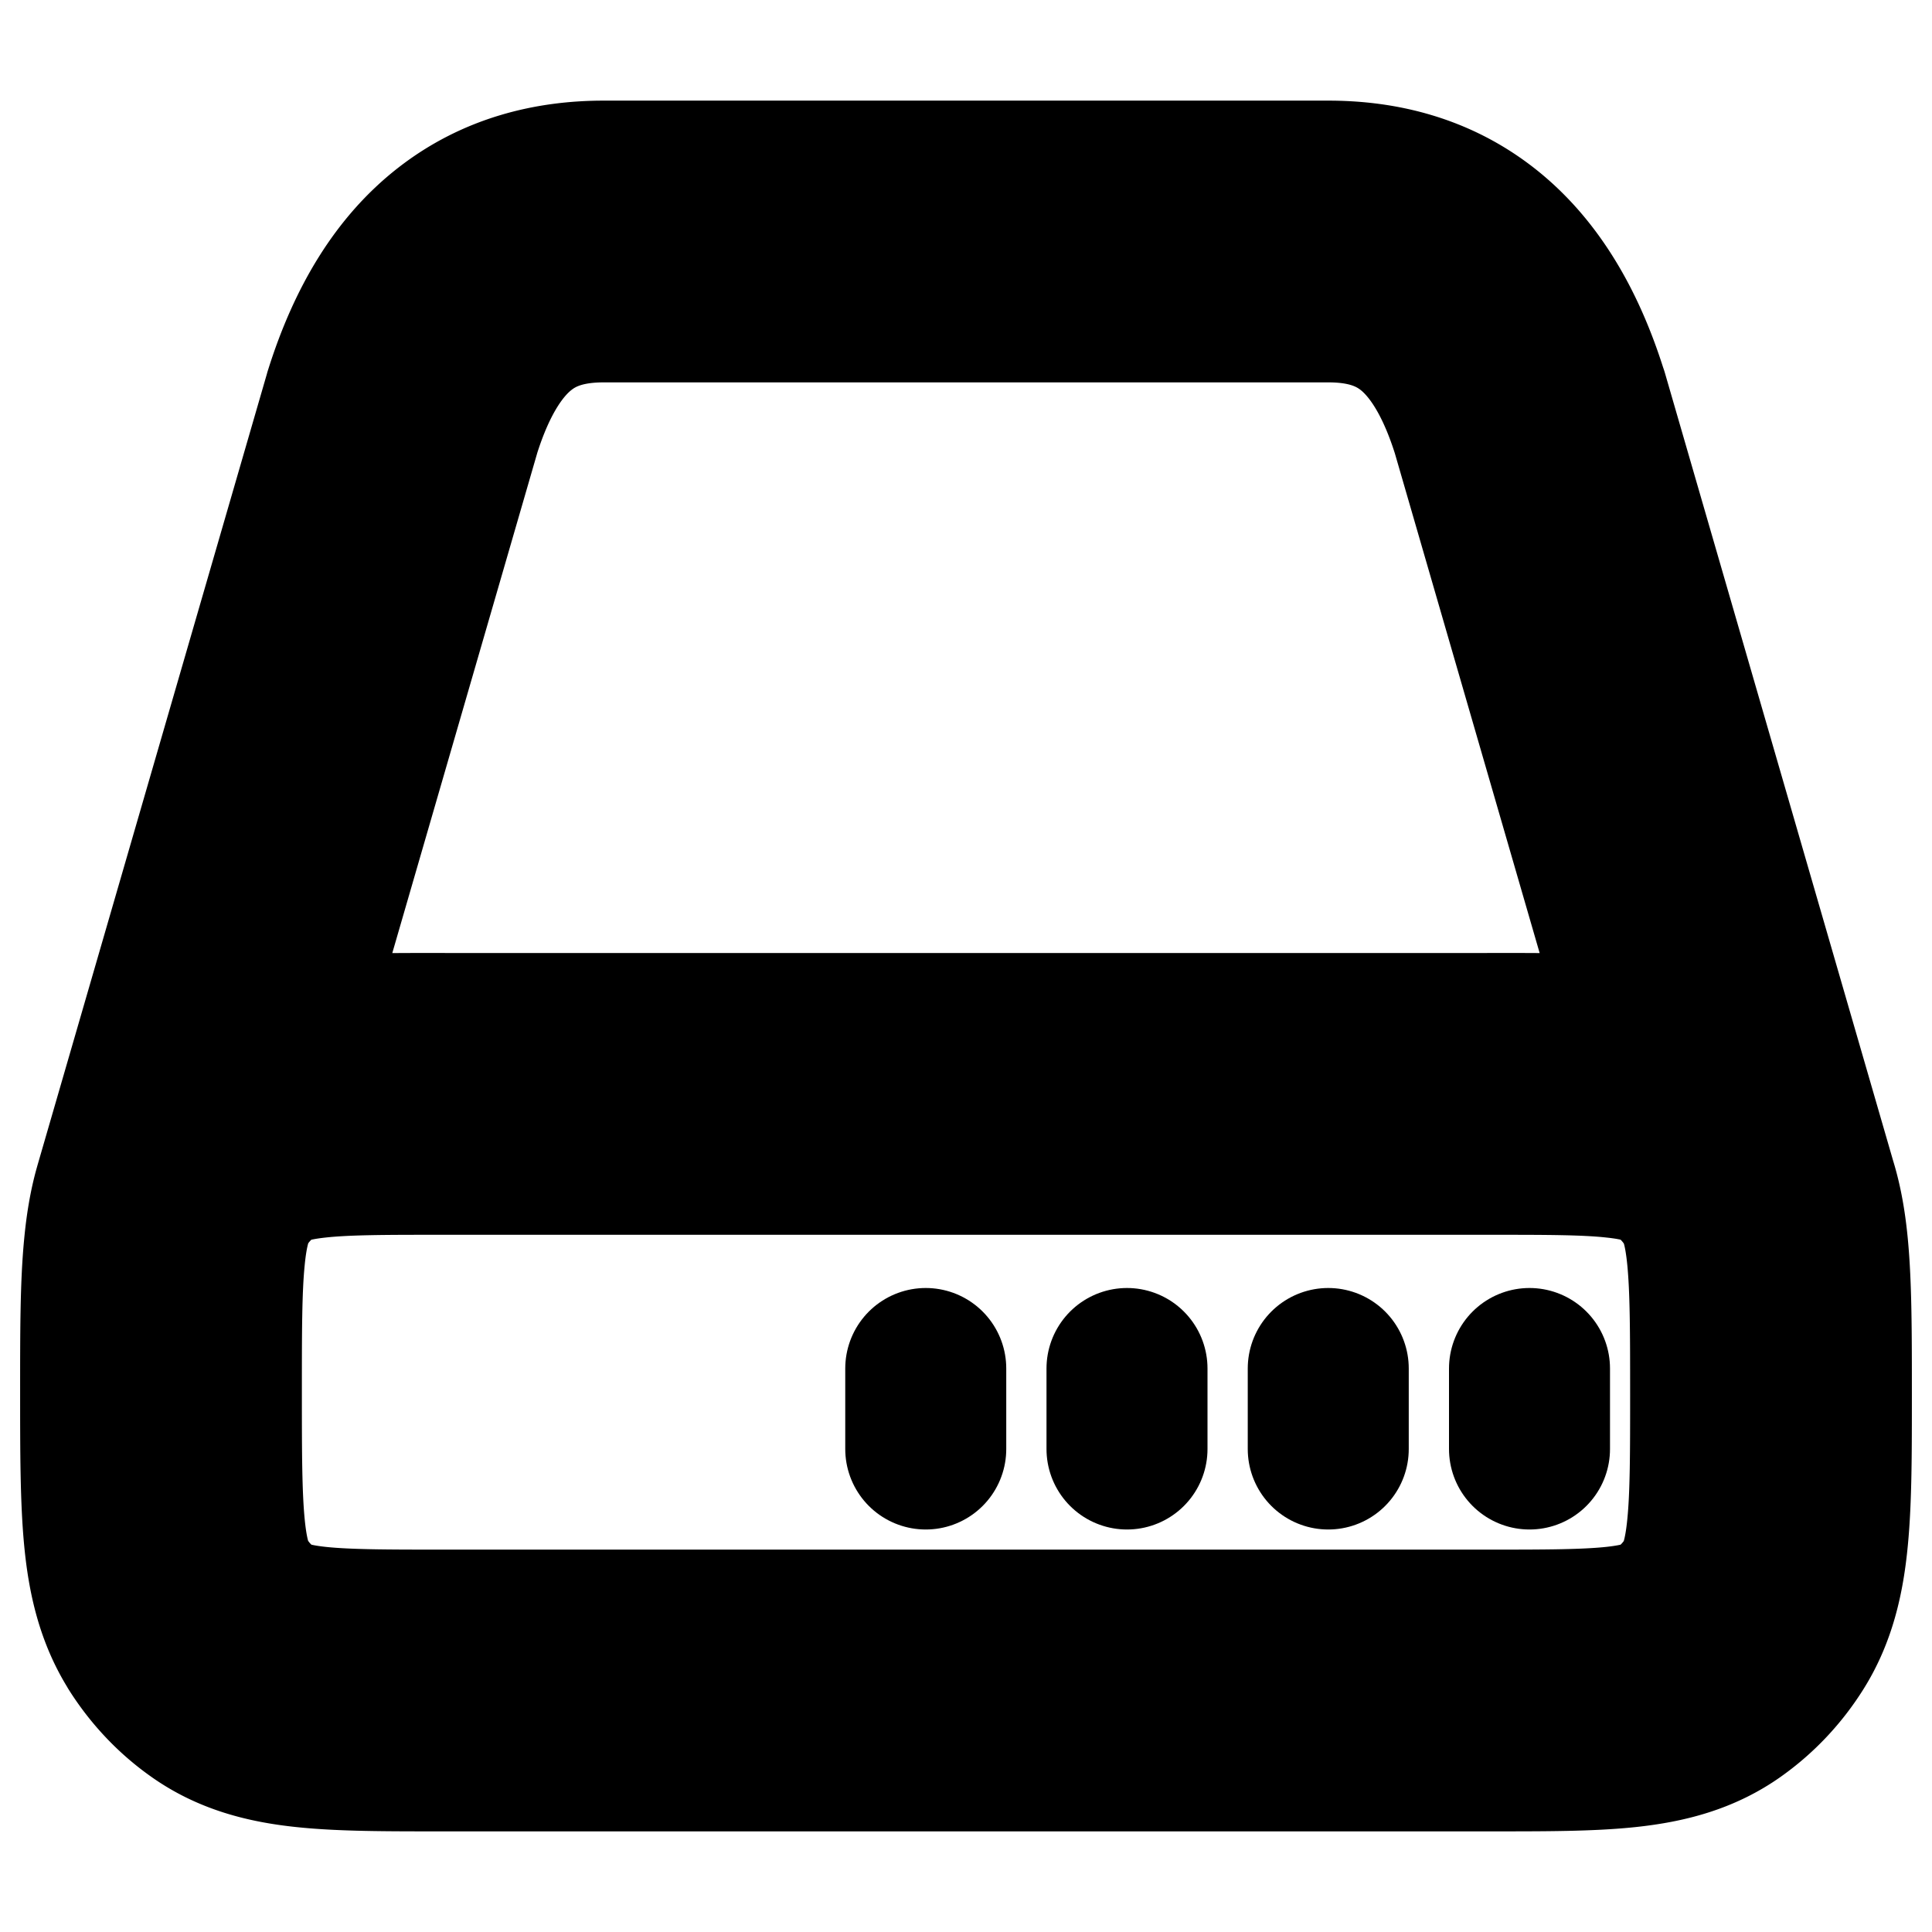 <svg
  xmlns="http://www.w3.org/2000/svg"
  width="24"
  height="24"
  viewBox="0 0 24 24"
  fill="none"
  stroke="currentColor"
  stroke-width="2"
  stroke-linecap="round"
  stroke-linejoin="round"
>
  <path d="M19 17v1" />
  <path d="M16.5 17v1" />
  <path d="M14 17v1" />
  <path d="M11.5 17v1" />
  <path d="m19 5.118.72-.21-.002-.007-.003-.009-.715.226Zm-14 0-.715-.226-.003.009-.002.008.72.209ZM2.889 20.643l.433-.612-.433.612Zm-.552-.584.634-.4-.634.4Zm19.326 0-.634-.4.634.4Zm-.552.584-.433-.612.433.612Zm0-6.698-.433.612.433-.612Zm.552.584-.634.4.634-.4Zm-18.774-.584.433.612-.433-.612Zm-.552.584.634.4-.634-.4ZM7.5 3.75h9v-1.5h-9v1.5Zm9 0c.428 0 .753.1 1.016.305.269.21.549.59.769 1.288l1.43-.45c-.28-.89-.698-1.57-1.277-2.021-.587-.457-1.261-.622-1.938-.622v1.5Zm-9-1.5c-.676 0-1.351.165-1.938.622-.58.451-.997 1.13-1.277 2.02l1.43.45c.22-.697.5-1.077.77-1.287.262-.205.587-.305 1.015-.305v-1.5Zm10.78 3.076 2.851 9.839 1.44-.418-2.85-9.838-1.441.417Zm-14-.417-2.852 9.838 1.44.418L5.72 5.326 4.28 4.91Zm1.22 9.43h13v-1.5h-13v1.5Zm13 5.911h-13v1.5h13v-1.5Zm-13 0c-.719 0-1.198-.001-1.563-.04-.35-.038-.509-.104-.615-.18l-.866 1.225c.398.282.842.395 1.32.446.464.05 1.038.049 1.724.049v-1.5Zm-4.25-2.956c0 .729 0 1.329.046 1.812.047.493.15.945.407 1.353l1.268-.8c-.08-.126-.145-.313-.182-.697-.038-.394-.039-.91-.039-1.668h-1.5Zm2.072 2.737a1.313 1.313 0 0 1-.35-.372l-1.27.8c.198.313.453.584.754.796l.866-1.224Zm17.928-2.737c0 .758 0 1.274-.039 1.668-.037.384-.103.57-.182.697l1.268.8c.258-.408.36-.86.407-1.353.047-.483.046-1.083.046-1.812h-1.5ZM18.5 21.75c.686 0 1.26.001 1.723-.049.479-.052.923-.164 1.321-.446l-.866-1.224c-.106.075-.265.141-.615.179-.365.039-.844.04-1.563.04v1.5Zm2.529-2.091c-.095.15-.215.275-.351.372l.866 1.224c.3-.212.556-.483.753-.796l-1.268-.8Zm-2.529-5.32c.719 0 1.198 0 1.563.04.35.037.509.103.615.178l.866-1.224c-.398-.282-.842-.394-1.32-.446-.464-.05-1.038-.049-1.724-.049v1.5Zm4.25 2.955c0-.729 0-1.329-.046-1.811-.047-.494-.15-.946-.407-1.354l-1.268.8c.08.127.145.313.182.697.038.394.039.91.039 1.668h1.5Zm-2.072-2.737c.136.097.256.223.35.373l1.27-.8a2.811 2.811 0 0 0-.754-.797l-.866 1.224ZM5.5 12.838c-.686 0-1.26 0-1.723.05-.479.05-.923.163-1.321.445l.866 1.224c.106-.075.265-.14.615-.178.365-.04.844-.04 1.563-.04v-1.5Zm-2.75 4.456c0-.758 0-1.274.039-1.668.037-.384.103-.57.182-.696l-1.268-.8c-.258.407-.36.86-.407 1.353-.047.482-.046 1.082-.046 1.811h1.5Zm-.294-3.961c-.3.212-.556.484-.753.796l1.268.8c.095-.15.215-.275.351-.372l-.866-1.224Z" />
</svg>
